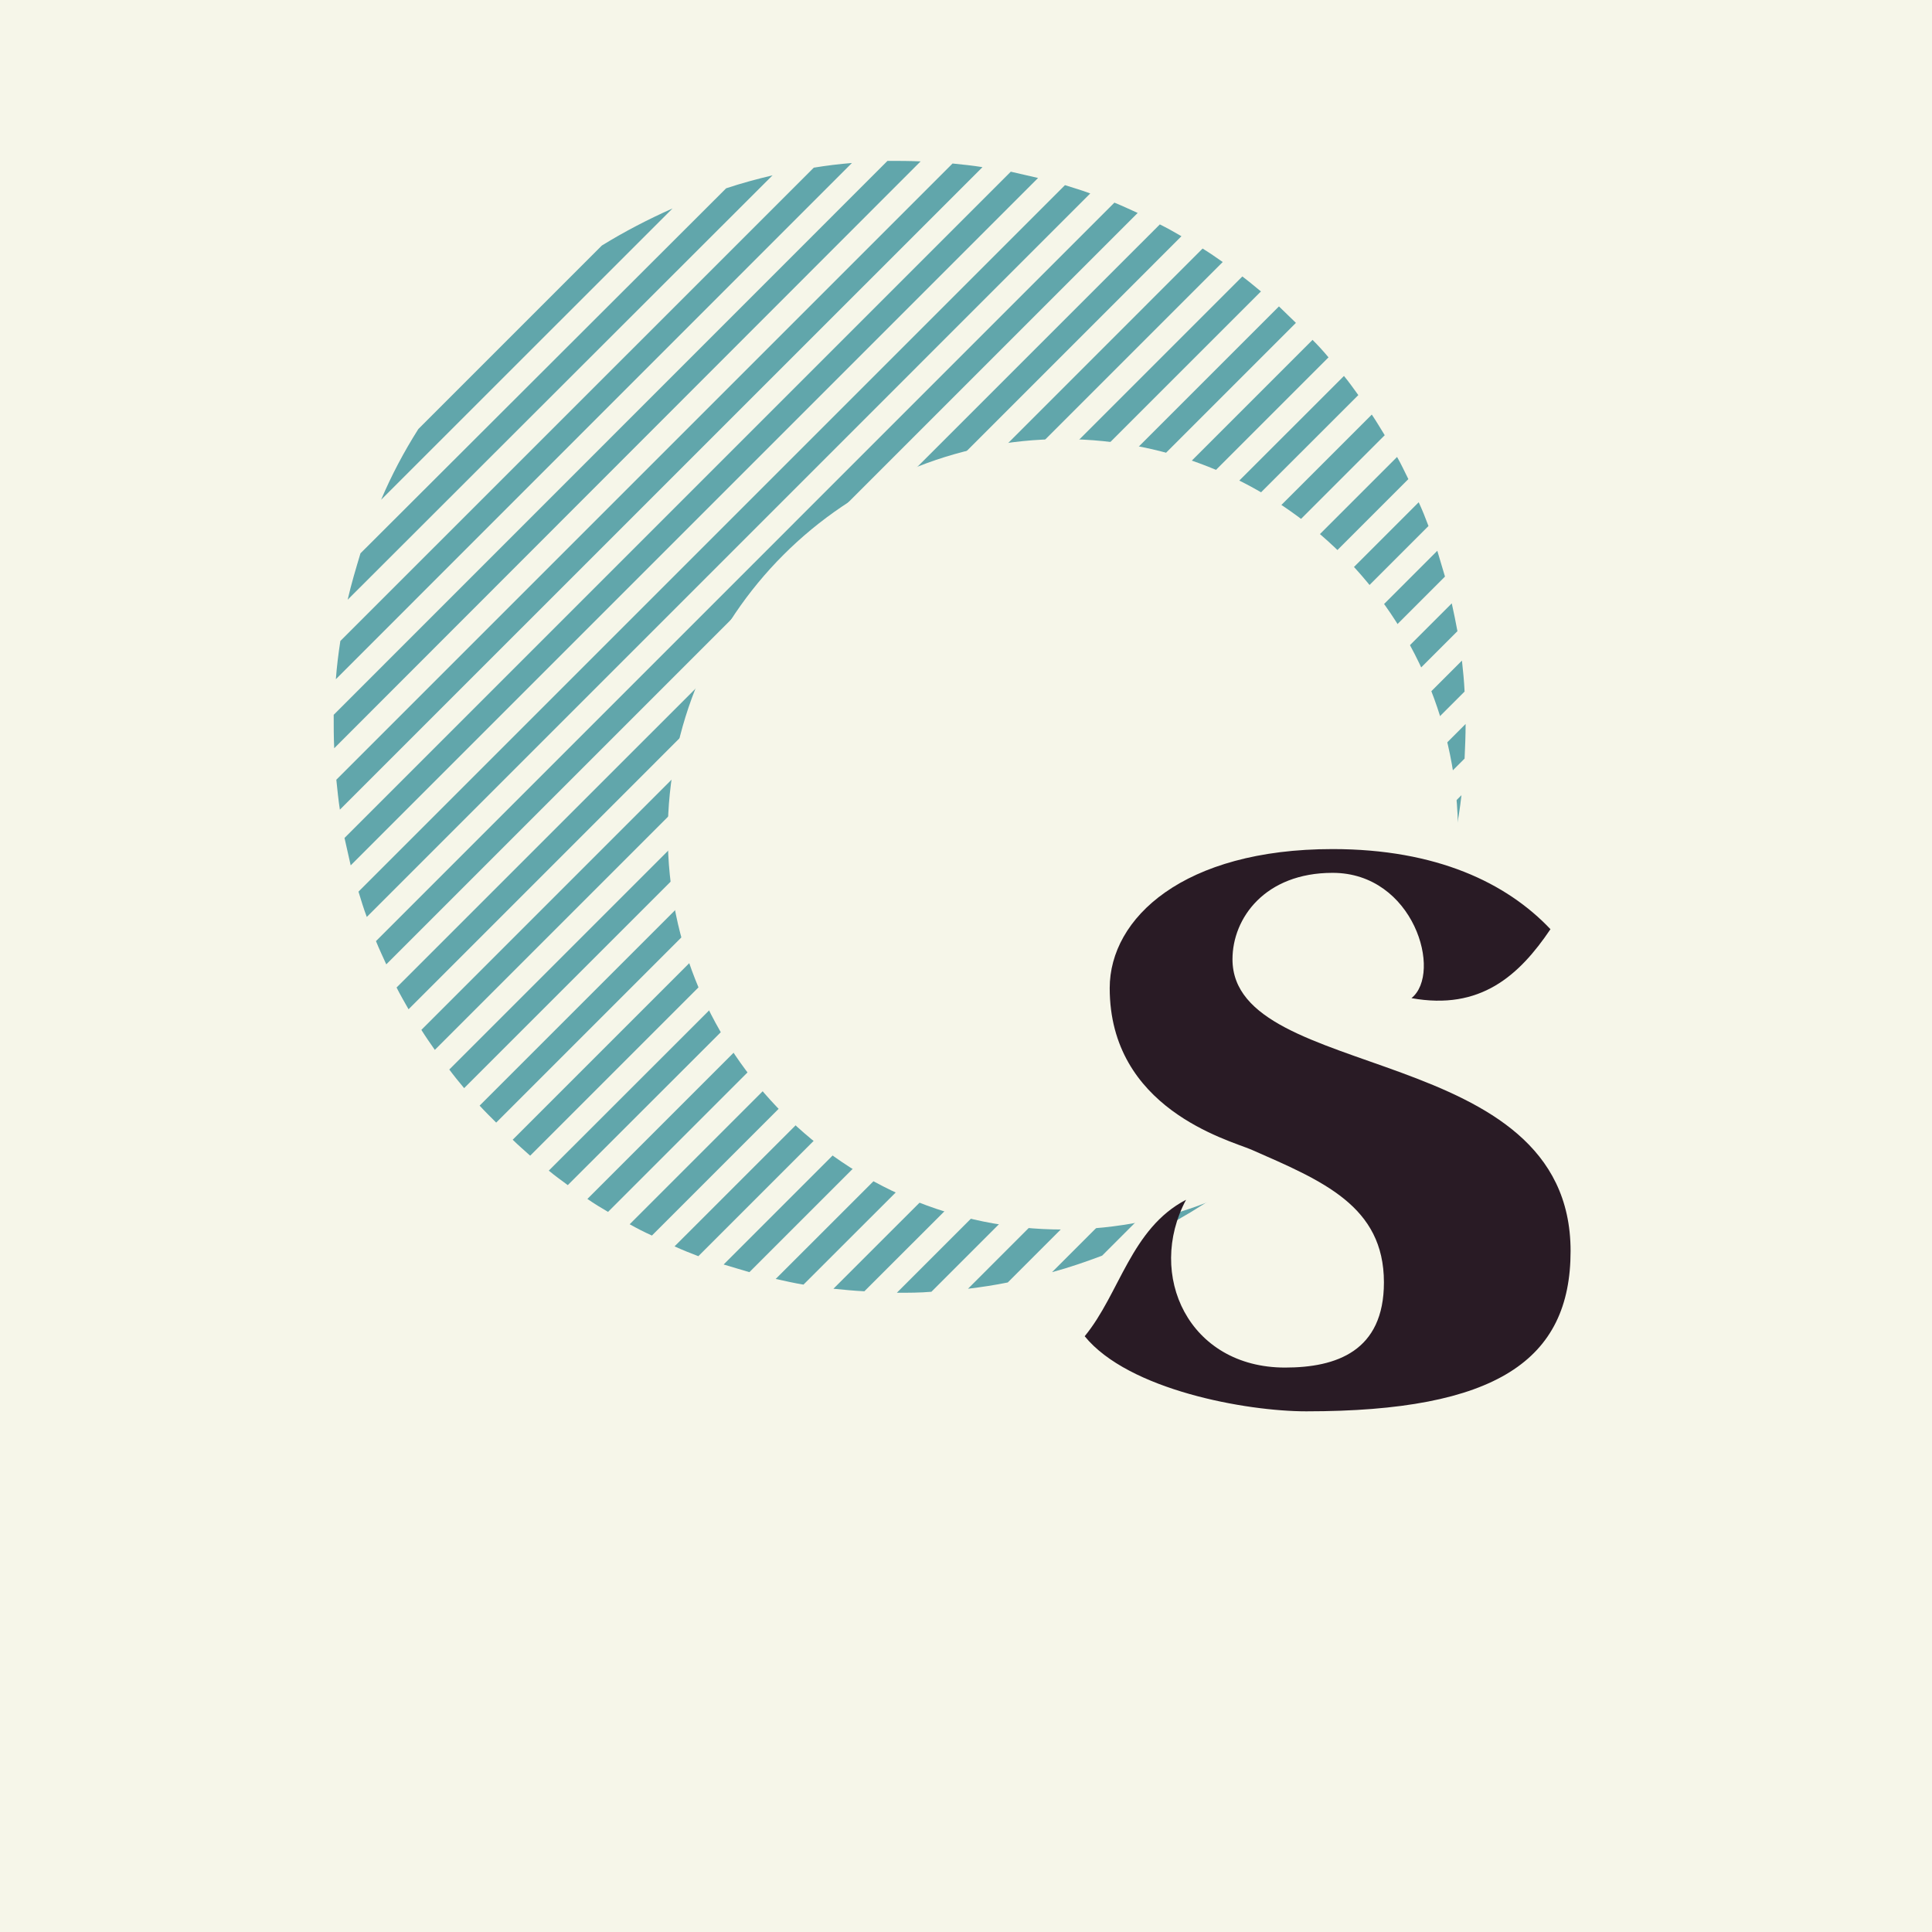 <svg xmlns="http://www.w3.org/2000/svg" xmlns:xlink="http://www.w3.org/1999/xlink" width="80" zoomAndPan="magnify" viewBox="0 0 60 60" height="80" preserveAspectRatio="xMidYMid meet" version="1.0"><defs><g/></defs><rect x="-6" width="72" fill="#ffffff" y="-6" height="72" fill-opacity="1"/><rect x="-6" width="72" fill="#f6f6e9" y="-6" height="72" fill-opacity="1"/><rect x="-6" width="72" fill="#ffffff" y="-6" height="72" fill-opacity="1"/><rect x="-6" width="72" fill="#f6f6e9" y="-6" height="72" fill-opacity="1"/><path fill="#61a6ab" d="M 11.391 28.477 C 11.293 28.219 11.211 27.945 11.133 27.691 L 33.074 5.75 C 33.328 5.832 33.602 5.91 33.859 6.008 Z M 30.512 5.191 C 30.207 5.141 29.887 5.109 29.582 5.078 L 10.445 24.215 C 10.477 24.52 10.508 24.84 10.555 25.145 Z M 37.973 8.137 C 37.766 7.992 37.559 7.848 37.348 7.719 L 13.086 31.984 C 13.215 32.191 13.359 32.398 13.504 32.605 Z M 35.332 6.613 C 35.09 6.504 34.852 6.391 34.609 6.293 L 11.676 29.227 C 11.773 29.469 11.887 29.707 11.996 29.949 Z M 36.691 7.336 C 36.469 7.207 36.242 7.078 36.02 6.969 L 12.316 30.668 C 12.43 30.895 12.559 31.117 12.688 31.344 Z M 20.887 6.473 C 20.133 6.809 19.395 7.191 18.691 7.625 L 12.992 13.324 C 12.543 14.031 12.156 14.766 11.836 15.52 Z M 27.562 4.996 L 10.363 22.199 C 10.363 22.551 10.363 22.887 10.379 23.238 L 28.59 5.012 C 28.254 4.996 27.898 4.996 27.562 4.996 Z M 45.516 22.484 L 27.852 40.148 C 28.203 40.148 28.574 40.148 28.926 40.117 L 45.484 23.559 C 45.5 23.207 45.516 22.84 45.516 22.484 Z M 39.16 9.051 C 38.965 8.891 38.773 8.73 38.582 8.586 L 13.953 33.215 C 14.094 33.406 14.254 33.602 14.414 33.793 Z M 26.457 5.062 C 26.059 5.094 25.676 5.141 25.273 5.207 L 10.57 19.906 C 10.508 20.309 10.461 20.691 10.43 21.094 Z M 23.992 5.445 C 23.512 5.559 23.031 5.688 22.551 5.848 L 11.195 17.184 C 11.051 17.664 10.91 18.129 10.797 18.625 Z M 32.238 5.527 C 31.953 5.461 31.68 5.398 31.391 5.332 L 10.699 26.023 C 10.766 26.312 10.828 26.586 10.891 26.875 Z M 45.195 25.93 C 45.277 25.512 45.34 25.113 45.387 24.695 L 30.062 40.023 C 30.48 39.973 30.895 39.91 31.297 39.828 Z M 45.484 21.477 C 45.469 21.156 45.438 20.836 45.402 20.516 L 25.883 40.023 C 26.203 40.055 26.523 40.086 26.844 40.102 Z M 45.262 19.602 C 45.211 19.316 45.148 19.027 45.086 18.738 L 24.09 39.719 C 24.375 39.781 24.664 39.848 24.953 39.895 Z M 40.246 10.027 C 40.07 9.852 39.895 9.691 39.719 9.516 L 14.895 34.336 C 15.055 34.512 15.234 34.688 15.41 34.863 Z M 41.273 34.016 C 42.152 32.992 42.891 31.902 43.5 30.75 L 36.117 38.133 C 37.27 37.523 38.359 36.785 39.383 35.906 Z M 44.875 17.906 C 44.797 17.633 44.715 17.379 44.637 17.105 L 22.473 39.27 C 22.742 39.348 23 39.43 23.273 39.508 Z M 44.363 28.859 C 44.555 28.348 44.73 27.836 44.875 27.305 L 32.672 39.508 C 33.199 39.367 33.715 39.188 34.227 38.996 Z M 42.184 12.27 C 42.043 12.078 41.898 11.867 41.738 11.676 L 17.043 36.355 C 17.234 36.516 17.441 36.66 17.633 36.805 Z M 44.363 16.336 C 44.266 16.078 44.172 15.84 44.059 15.598 L 20.949 38.707 C 21.191 38.82 21.445 38.918 21.688 39.012 Z M 41.258 11.098 C 41.098 10.906 40.938 10.73 40.762 10.555 L 15.922 35.395 C 16.098 35.57 16.289 35.73 16.465 35.891 Z M 43.004 13.516 C 42.875 13.309 42.746 13.086 42.602 12.875 L 18.242 37.234 C 18.453 37.379 18.66 37.508 18.883 37.637 Z M 43.738 14.879 C 43.625 14.656 43.516 14.414 43.387 14.191 L 19.555 38.02 C 19.781 38.148 20.004 38.262 20.246 38.371 Z M 43.738 14.879 " fill-opacity="1" fill-rule="nonzero"/><path fill="#f6f6e9" d="M 33.008 13.637 C 26.23 13.637 20.738 19.129 20.738 25.91 C 20.738 32.688 26.23 38.184 33.008 38.184 C 39.789 38.184 45.281 32.688 45.281 25.91 C 45.281 19.129 39.789 13.637 33.008 13.637 " fill-opacity="1" fill-rule="nonzero"/><g fill="#291b25" fill-opacity="1"><g transform="translate(33.686, 43.791)"><g><path d="M 7.699 -17.422 C 10.926 -17.422 13.105 -16.371 14.465 -14.934 C 13.492 -13.492 12.289 -12.406 10.148 -12.793 C 11.121 -13.57 10.227 -16.684 7.699 -16.684 C 5.602 -16.684 4.59 -15.281 4.59 -14 C 4.59 -10.148 15.09 -11.473 15.09 -4.938 C 15.09 -1.555 12.793 0.039 6.883 0.039 C 5.016 0.039 1.359 -0.621 0 -2.293 C 1.09 -3.617 1.438 -5.641 3.148 -6.531 C 1.906 -4.199 3.227 -1.32 6.223 -1.32 C 7.816 -1.32 9.293 -1.828 9.293 -3.965 C 9.293 -6.34 7.387 -7.117 5.172 -8.09 C 4.434 -8.398 0.777 -9.371 0.777 -13.105 C 0.777 -15.281 3.07 -17.422 7.699 -17.422 Z M 7.699 -17.422 "/></g></g></g></svg>